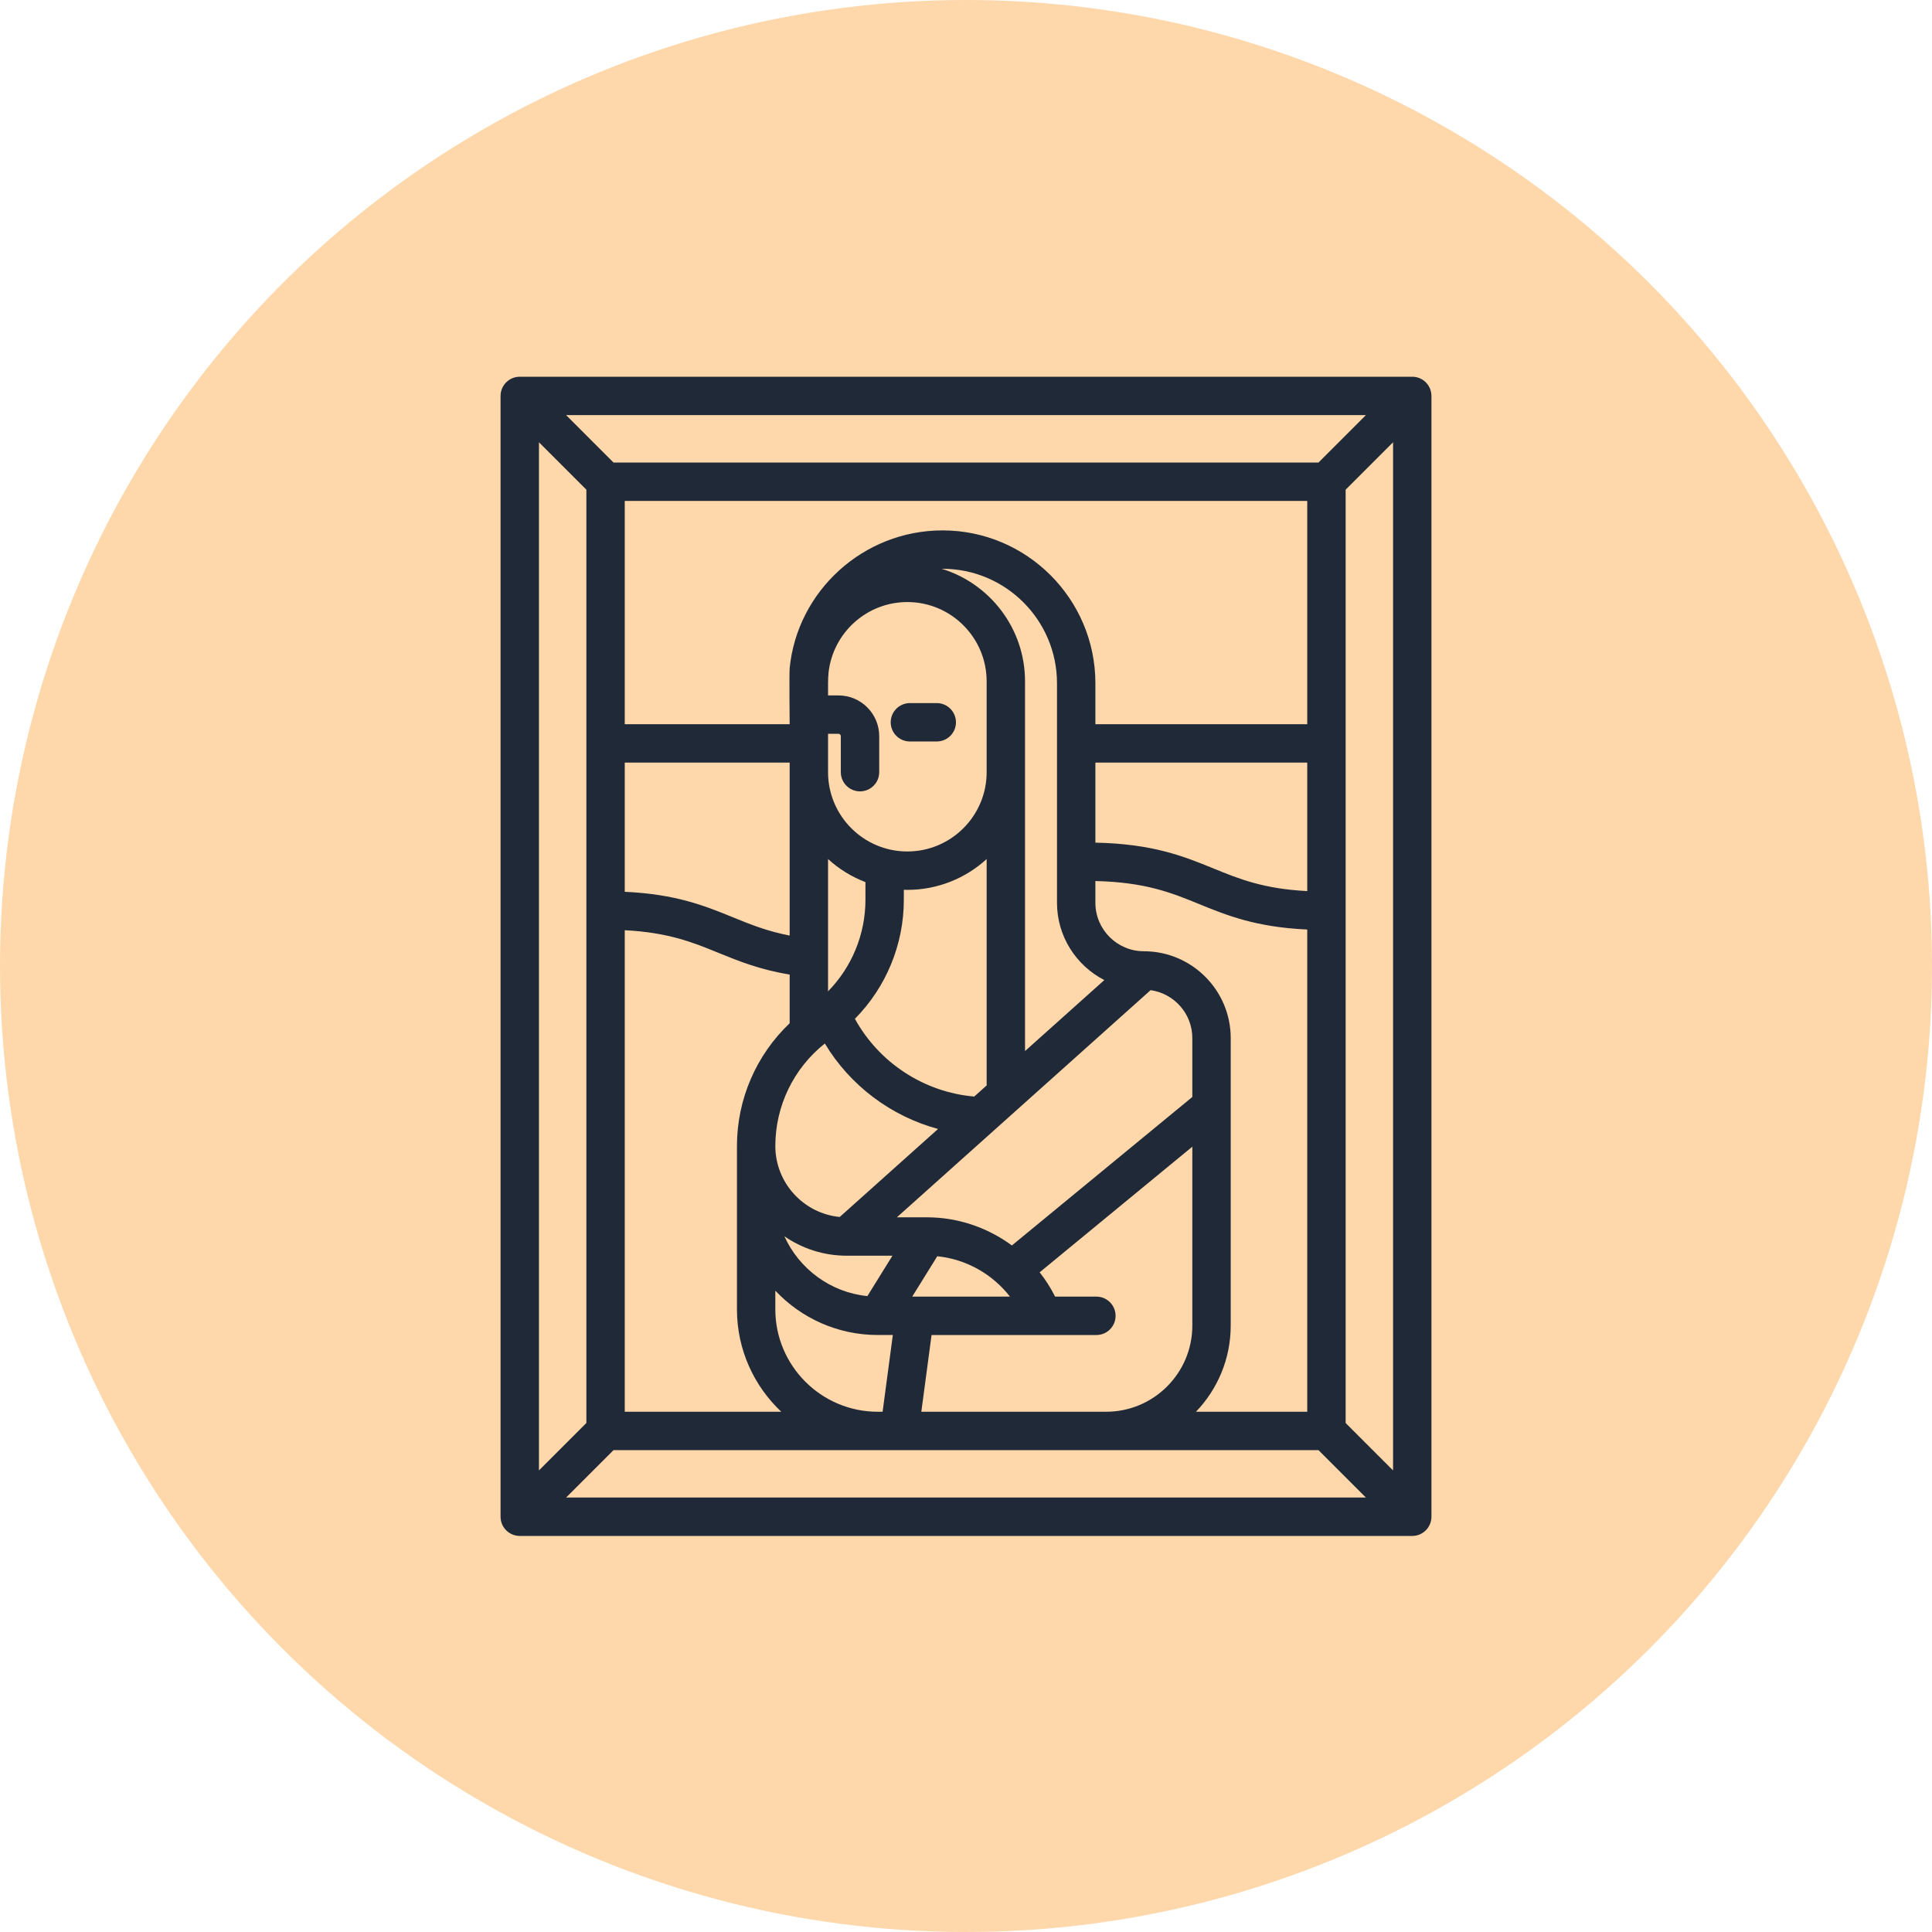 <svg width="200" height="200" viewBox="0 0 200 200" fill="none" xmlns="http://www.w3.org/2000/svg">
<circle cx="100" cy="100" r="100" fill="#FED7AA"/>
<g clip-path="url(#clip0_137_71)">
<path d="M94.193 76.757H96.974C98.071 76.757 98.96 75.868 98.96 74.771C98.96 73.674 98.071 72.784 96.974 72.784H94.193C93.096 72.784 92.206 73.673 92.206 74.771C92.206 75.868 93.096 76.757 94.193 76.757Z" fill="#1F2937"/>
<path d="M146.195 39H53.805C52.708 39 51.818 39.889 51.818 40.987V157.013C51.818 158.111 52.708 159 53.805 159H146.195C147.292 159 148.182 158.111 148.182 157.013V40.987C148.182 39.889 147.292 39 146.195 39ZM141.399 42.973L136.49 47.883H63.511L58.602 42.973H141.399ZM118.412 98.473C115.645 98.473 113.394 96.223 113.394 93.456V91.204C118.587 91.325 121.282 92.423 124.124 93.584C127.017 94.764 130.001 95.98 135.326 96.224V146.144H123.806C126.031 143.826 127.403 140.683 127.403 137.224V107.464C127.403 102.507 123.369 98.473 118.412 98.473ZM97.49 58.883C97.517 58.883 97.543 58.881 97.57 58.881C104.104 58.881 109.42 64.198 109.42 70.732V93.456C109.42 96.94 111.414 99.965 114.319 101.457L106.111 108.806V70.534C106.111 65.055 102.475 60.41 97.49 58.883ZM89.029 81.922C90.126 81.922 91.016 81.032 91.016 79.935V76.207C91.016 73.881 89.124 71.99 86.798 71.99H85.719V70.732C85.719 70.345 85.739 69.963 85.775 69.585C86.247 65.504 89.722 62.324 93.928 62.324C98.454 62.324 102.137 66.007 102.137 70.533V79.935H102.138C102.138 84.462 98.455 88.144 93.928 88.144C89.402 88.144 85.719 84.462 85.719 79.935V75.963H86.798C86.933 75.963 87.042 76.072 87.042 76.207V79.935C87.042 81.032 87.931 81.922 89.029 81.922ZM89.591 91.317V93.148C89.591 96.722 88.175 100.118 85.718 102.626V88.928C86.838 89.951 88.15 90.766 89.591 91.317ZM93.564 93.148V92.109C93.686 92.112 93.806 92.118 93.928 92.118C97.088 92.118 99.971 90.908 102.138 88.928V112.364L100.853 113.514C95.665 113.073 90.997 110.016 88.5 105.467C91.713 102.218 93.564 97.799 93.564 93.148ZM113.394 74.969V70.732C113.394 62.006 106.295 54.907 97.57 54.907C89.368 54.907 82.528 61.18 81.745 69.179C81.696 69.624 81.745 74.969 81.745 74.969H64.674V51.856H135.326V74.969H113.394ZM135.326 78.942V92.246C130.795 92.013 128.274 90.986 125.625 89.905C122.551 88.65 119.375 87.356 113.394 87.23V78.942H135.326ZM81.745 78.942V79.935V96.849C79.411 96.399 77.679 95.695 75.873 94.958C72.981 93.778 69.998 92.563 64.674 92.319V78.942H81.745ZM74.372 98.637C76.475 99.495 78.643 100.376 81.745 100.885V105.927C78.291 109.208 76.289 113.793 76.289 118.631V135.543C76.289 139.717 78.056 143.484 80.877 146.144H64.675V96.296C69.204 96.529 71.724 97.556 74.372 98.637ZM80.262 135.543V133.611C82.921 136.433 86.689 138.199 90.863 138.199H92.426L91.367 146.144H90.863C85.018 146.144 80.262 141.388 80.262 135.543ZM81.199 127.975C83.032 129.244 85.254 129.99 87.648 129.99H92.385L89.791 134.172C85.957 133.785 82.723 131.346 81.199 127.975ZM86.928 125.981C83.192 125.618 80.262 122.46 80.262 118.63C80.262 114.486 82.163 110.581 85.386 108.023C88.002 112.379 92.239 115.553 97.105 116.87L86.928 125.981ZM119.11 102.501C121.547 102.843 123.429 104.935 123.429 107.464V113.558L104.75 128.929C102.245 127.084 99.173 126.016 95.955 126.016H92.845L119.11 102.501ZM97.026 130.046C100.01 130.347 102.738 131.891 104.551 134.226H94.433L97.026 130.046ZM96.434 138.2H113.499C114.596 138.2 115.485 137.31 115.485 136.213C115.485 135.116 114.596 134.226 113.499 134.226H109.225C108.774 133.328 108.237 132.486 107.624 131.71L123.43 118.704V137.224C123.43 142.142 119.428 146.144 114.51 146.144H95.376L96.434 138.2ZM55.792 45.783L60.701 50.692V147.308L55.792 152.217V45.783ZM58.602 155.026L63.511 150.117H136.49L141.399 155.026H58.602ZM144.209 152.217L139.3 147.308V50.692L144.209 45.783V152.217Z" fill="#1F2937"/>
</g>
<defs>
<clipPath id="clip0_137_71">
<rect width="120" height="120" fill="white" transform="translate(40 39)"/>
</clipPath>
</defs>
</svg>
